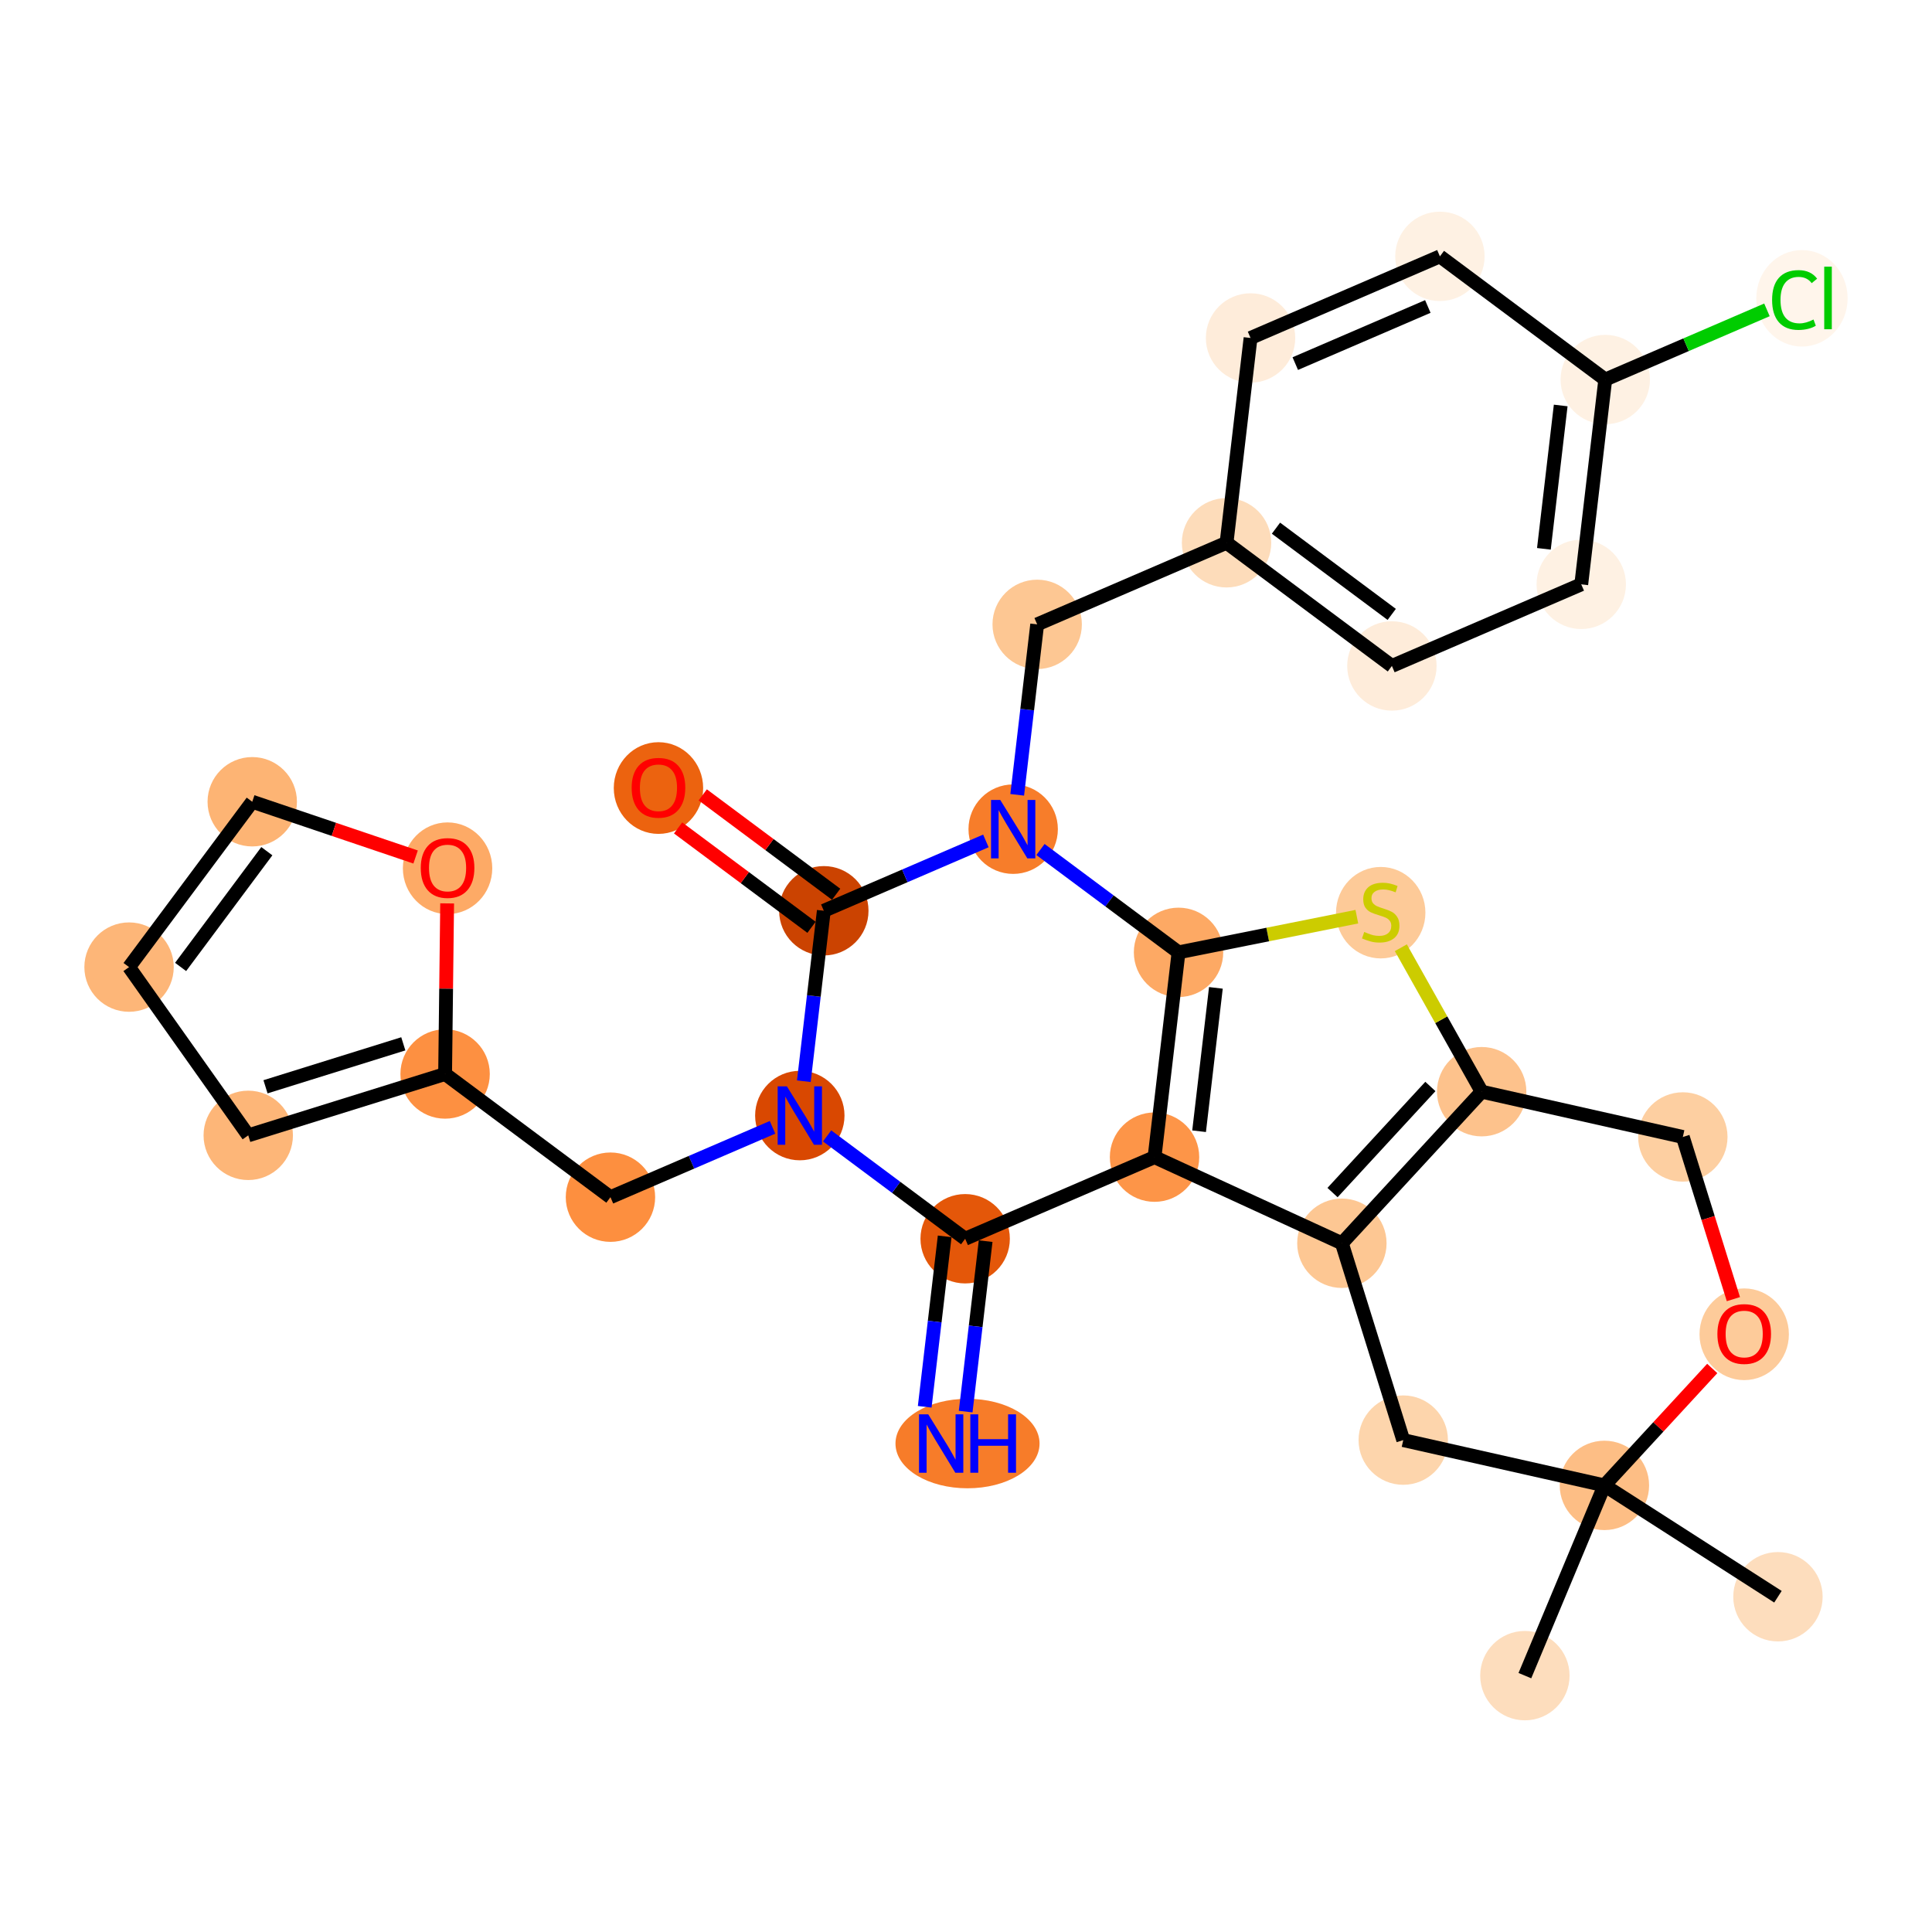 <?xml version='1.0' encoding='iso-8859-1'?>
<svg version='1.1' baseProfile='full'
              xmlns='http://www.w3.org/2000/svg'
                      xmlns:rdkit='http://www.rdkit.org/xml'
                      xmlns:xlink='http://www.w3.org/1999/xlink'
                  xml:space='preserve'
width='280px' height='280px' viewBox='0 0 280 280'>
<!-- END OF HEADER -->
<rect style='opacity:1.0;fill:#FFFFFF;stroke:none' width='280' height='280' x='0' y='0'> </rect>
<ellipse cx='257.674' cy='231.412' rx='5.977' ry='5.977'  style='fill:#FDDDBD;fill-rule:evenodd;stroke:#FDDDBD;stroke-width:1.0px;stroke-linecap:butt;stroke-linejoin:miter;stroke-opacity:1' />
<ellipse cx='232.523' cy='215.274' rx='5.977' ry='5.977'  style='fill:#FDBE85;fill-rule:evenodd;stroke:#FDBE85;stroke-width:1.0px;stroke-linecap:butt;stroke-linejoin:miter;stroke-opacity:1' />
<ellipse cx='220.998' cy='242.846' rx='5.977' ry='5.977'  style='fill:#FDDDBD;fill-rule:evenodd;stroke:#FDDDBD;stroke-width:1.0px;stroke-linecap:butt;stroke-linejoin:miter;stroke-opacity:1' />
<ellipse cx='203.369' cy='208.712' rx='5.977' ry='5.977'  style='fill:#FDD5AC;fill-rule:evenodd;stroke:#FDD5AC;stroke-width:1.0px;stroke-linecap:butt;stroke-linejoin:miter;stroke-opacity:1' />
<ellipse cx='194.475' cy='180.183' rx='5.977' ry='5.977'  style='fill:#FDC793;fill-rule:evenodd;stroke:#FDC793;stroke-width:1.0px;stroke-linecap:butt;stroke-linejoin:miter;stroke-opacity:1' />
<ellipse cx='214.735' cy='158.216' rx='5.977' ry='5.977'  style='fill:#FDC28C;fill-rule:evenodd;stroke:#FDC28C;stroke-width:1.0px;stroke-linecap:butt;stroke-linejoin:miter;stroke-opacity:1' />
<ellipse cx='200.104' cy='132.273' rx='5.977' ry='6.128'  style='fill:#FDCA98;fill-rule:evenodd;stroke:#FDCA98;stroke-width:1.0px;stroke-linecap:butt;stroke-linejoin:miter;stroke-opacity:1' />
<ellipse cx='170.802' cy='138.022' rx='5.977' ry='5.977'  style='fill:#FDA964;fill-rule:evenodd;stroke:#FDA964;stroke-width:1.0px;stroke-linecap:butt;stroke-linejoin:miter;stroke-opacity:1' />
<ellipse cx='167.323' cy='167.702' rx='5.977' ry='5.977'  style='fill:#FD9548;fill-rule:evenodd;stroke:#FD9548;stroke-width:1.0px;stroke-linecap:butt;stroke-linejoin:miter;stroke-opacity:1' />
<ellipse cx='139.879' cy='179.529' rx='5.977' ry='5.977'  style='fill:#E45709;fill-rule:evenodd;stroke:#E45709;stroke-width:1.0px;stroke-linecap:butt;stroke-linejoin:miter;stroke-opacity:1' />
<ellipse cx='140.22' cy='209.21' rx='9.94' ry='5.984'  style='fill:#F77C29;fill-rule:evenodd;stroke:#F77C29;stroke-width:1.0px;stroke-linecap:butt;stroke-linejoin:miter;stroke-opacity:1' />
<ellipse cx='115.915' cy='161.676' rx='5.977' ry='5.984'  style='fill:#D94801;fill-rule:evenodd;stroke:#D94801;stroke-width:1.0px;stroke-linecap:butt;stroke-linejoin:miter;stroke-opacity:1' />
<ellipse cx='88.472' cy='173.504' rx='5.977' ry='5.977'  style='fill:#FD8F3F;fill-rule:evenodd;stroke:#FD8F3F;stroke-width:1.0px;stroke-linecap:butt;stroke-linejoin:miter;stroke-opacity:1' />
<ellipse cx='64.508' cy='155.651' rx='5.977' ry='5.977'  style='fill:#FD9041;fill-rule:evenodd;stroke:#FD9041;stroke-width:1.0px;stroke-linecap:butt;stroke-linejoin:miter;stroke-opacity:1' />
<ellipse cx='35.978' cy='164.544' rx='5.977' ry='5.977'  style='fill:#FDB678;fill-rule:evenodd;stroke:#FDB678;stroke-width:1.0px;stroke-linecap:butt;stroke-linejoin:miter;stroke-opacity:1' />
<ellipse cx='18.704' cy='140.16' rx='5.977' ry='5.977'  style='fill:#FDB678;fill-rule:evenodd;stroke:#FDB678;stroke-width:1.0px;stroke-linecap:butt;stroke-linejoin:miter;stroke-opacity:1' />
<ellipse cx='36.557' cy='116.196' rx='5.977' ry='5.977'  style='fill:#FDB474;fill-rule:evenodd;stroke:#FDB474;stroke-width:1.0px;stroke-linecap:butt;stroke-linejoin:miter;stroke-opacity:1' />
<ellipse cx='64.865' cy='125.835' rx='5.977' ry='6.145'  style='fill:#FDAA66;fill-rule:evenodd;stroke:#FDAA66;stroke-width:1.0px;stroke-linecap:butt;stroke-linejoin:miter;stroke-opacity:1' />
<ellipse cx='119.394' cy='131.996' rx='5.977' ry='5.977'  style='fill:#CB4301;fill-rule:evenodd;stroke:#CB4301;stroke-width:1.0px;stroke-linecap:butt;stroke-linejoin:miter;stroke-opacity:1' />
<ellipse cx='95.43' cy='114.209' rx='5.977' ry='6.145'  style='fill:#EC630F;fill-rule:evenodd;stroke:#EC630F;stroke-width:1.0px;stroke-linecap:butt;stroke-linejoin:miter;stroke-opacity:1' />
<ellipse cx='146.837' cy='120.169' rx='5.977' ry='5.984'  style='fill:#F77D2A;fill-rule:evenodd;stroke:#F77D2A;stroke-width:1.0px;stroke-linecap:butt;stroke-linejoin:miter;stroke-opacity:1' />
<ellipse cx='150.316' cy='90.489' rx='5.977' ry='5.977'  style='fill:#FDC793;fill-rule:evenodd;stroke:#FDC793;stroke-width:1.0px;stroke-linecap:butt;stroke-linejoin:miter;stroke-opacity:1' />
<ellipse cx='177.76' cy='78.662' rx='5.977' ry='5.977'  style='fill:#FDDCBA;fill-rule:evenodd;stroke:#FDDCBA;stroke-width:1.0px;stroke-linecap:butt;stroke-linejoin:miter;stroke-opacity:1' />
<ellipse cx='201.724' cy='96.515' rx='5.977' ry='5.977'  style='fill:#FEECDA;fill-rule:evenodd;stroke:#FEECDA;stroke-width:1.0px;stroke-linecap:butt;stroke-linejoin:miter;stroke-opacity:1' />
<ellipse cx='229.167' cy='84.688' rx='5.977' ry='5.977'  style='fill:#FEF1E3;fill-rule:evenodd;stroke:#FEF1E3;stroke-width:1.0px;stroke-linecap:butt;stroke-linejoin:miter;stroke-opacity:1' />
<ellipse cx='232.646' cy='55.007' rx='5.977' ry='5.977'  style='fill:#FEF1E3;fill-rule:evenodd;stroke:#FEF1E3;stroke-width:1.0px;stroke-linecap:butt;stroke-linejoin:miter;stroke-opacity:1' />
<ellipse cx='261.153' cy='43.234' rx='6.119' ry='6.491'  style='fill:#FFF5EB;fill-rule:evenodd;stroke:#FFF5EB;stroke-width:1.0px;stroke-linecap:butt;stroke-linejoin:miter;stroke-opacity:1' />
<ellipse cx='208.682' cy='37.154' rx='5.977' ry='5.977'  style='fill:#FEF1E3;fill-rule:evenodd;stroke:#FEF1E3;stroke-width:1.0px;stroke-linecap:butt;stroke-linejoin:miter;stroke-opacity:1' />
<ellipse cx='181.239' cy='48.982' rx='5.977' ry='5.977'  style='fill:#FEECDA;fill-rule:evenodd;stroke:#FEECDA;stroke-width:1.0px;stroke-linecap:butt;stroke-linejoin:miter;stroke-opacity:1' />
<ellipse cx='243.889' cy='164.778' rx='5.977' ry='5.977'  style='fill:#FDCFA1;fill-rule:evenodd;stroke:#FDCFA1;stroke-width:1.0px;stroke-linecap:butt;stroke-linejoin:miter;stroke-opacity:1' />
<ellipse cx='252.783' cy='193.373' rx='5.977' ry='6.145'  style='fill:#FDCB9A;fill-rule:evenodd;stroke:#FDCB9A;stroke-width:1.0px;stroke-linecap:butt;stroke-linejoin:miter;stroke-opacity:1' />
<path class='bond-0 atom-0 atom-1' d='M 257.674,231.412 L 232.523,215.274' style='fill:none;fill-rule:evenodd;stroke:#000000;stroke-width:2.0px;stroke-linecap:butt;stroke-linejoin:miter;stroke-opacity:1' />
<path class='bond-1 atom-1 atom-2' d='M 232.523,215.274 L 220.998,242.846' style='fill:none;fill-rule:evenodd;stroke:#000000;stroke-width:2.0px;stroke-linecap:butt;stroke-linejoin:miter;stroke-opacity:1' />
<path class='bond-2 atom-1 atom-3' d='M 232.523,215.274 L 203.369,208.712' style='fill:none;fill-rule:evenodd;stroke:#000000;stroke-width:2.0px;stroke-linecap:butt;stroke-linejoin:miter;stroke-opacity:1' />
<path class='bond-30 atom-30 atom-1' d='M 248.151,198.329 L 240.337,206.802' style='fill:none;fill-rule:evenodd;stroke:#FF0000;stroke-width:2.0px;stroke-linecap:butt;stroke-linejoin:miter;stroke-opacity:1' />
<path class='bond-30 atom-30 atom-1' d='M 240.337,206.802 L 232.523,215.274' style='fill:none;fill-rule:evenodd;stroke:#000000;stroke-width:2.0px;stroke-linecap:butt;stroke-linejoin:miter;stroke-opacity:1' />
<path class='bond-3 atom-3 atom-4' d='M 203.369,208.712 L 194.475,180.183' style='fill:none;fill-rule:evenodd;stroke:#000000;stroke-width:2.0px;stroke-linecap:butt;stroke-linejoin:miter;stroke-opacity:1' />
<path class='bond-4 atom-4 atom-5' d='M 194.475,180.183 L 214.735,158.216' style='fill:none;fill-rule:evenodd;stroke:#000000;stroke-width:2.0px;stroke-linecap:butt;stroke-linejoin:miter;stroke-opacity:1' />
<path class='bond-4 atom-4 atom-5' d='M 193.121,172.836 L 207.303,157.459' style='fill:none;fill-rule:evenodd;stroke:#000000;stroke-width:2.0px;stroke-linecap:butt;stroke-linejoin:miter;stroke-opacity:1' />
<path class='bond-31 atom-8 atom-4' d='M 167.323,167.702 L 194.475,180.183' style='fill:none;fill-rule:evenodd;stroke:#000000;stroke-width:2.0px;stroke-linecap:butt;stroke-linejoin:miter;stroke-opacity:1' />
<path class='bond-5 atom-5 atom-6' d='M 214.735,158.216 L 208.878,147.784' style='fill:none;fill-rule:evenodd;stroke:#000000;stroke-width:2.0px;stroke-linecap:butt;stroke-linejoin:miter;stroke-opacity:1' />
<path class='bond-5 atom-5 atom-6' d='M 208.878,147.784 L 203.021,137.353' style='fill:none;fill-rule:evenodd;stroke:#CCCC00;stroke-width:2.0px;stroke-linecap:butt;stroke-linejoin:miter;stroke-opacity:1' />
<path class='bond-28 atom-5 atom-29' d='M 214.735,158.216 L 243.889,164.778' style='fill:none;fill-rule:evenodd;stroke:#000000;stroke-width:2.0px;stroke-linecap:butt;stroke-linejoin:miter;stroke-opacity:1' />
<path class='bond-6 atom-6 atom-7' d='M 196.644,132.851 L 183.723,135.437' style='fill:none;fill-rule:evenodd;stroke:#CCCC00;stroke-width:2.0px;stroke-linecap:butt;stroke-linejoin:miter;stroke-opacity:1' />
<path class='bond-6 atom-6 atom-7' d='M 183.723,135.437 L 170.802,138.022' style='fill:none;fill-rule:evenodd;stroke:#000000;stroke-width:2.0px;stroke-linecap:butt;stroke-linejoin:miter;stroke-opacity:1' />
<path class='bond-7 atom-7 atom-8' d='M 170.802,138.022 L 167.323,167.702' style='fill:none;fill-rule:evenodd;stroke:#000000;stroke-width:2.0px;stroke-linecap:butt;stroke-linejoin:miter;stroke-opacity:1' />
<path class='bond-7 atom-7 atom-8' d='M 176.216,143.17 L 173.781,163.946' style='fill:none;fill-rule:evenodd;stroke:#000000;stroke-width:2.0px;stroke-linecap:butt;stroke-linejoin:miter;stroke-opacity:1' />
<path class='bond-34 atom-20 atom-7' d='M 150.794,123.117 L 160.798,130.569' style='fill:none;fill-rule:evenodd;stroke:#0000FF;stroke-width:2.0px;stroke-linecap:butt;stroke-linejoin:miter;stroke-opacity:1' />
<path class='bond-34 atom-20 atom-7' d='M 160.798,130.569 L 170.802,138.022' style='fill:none;fill-rule:evenodd;stroke:#000000;stroke-width:2.0px;stroke-linecap:butt;stroke-linejoin:miter;stroke-opacity:1' />
<path class='bond-8 atom-8 atom-9' d='M 167.323,167.702 L 139.879,179.529' style='fill:none;fill-rule:evenodd;stroke:#000000;stroke-width:2.0px;stroke-linecap:butt;stroke-linejoin:miter;stroke-opacity:1' />
<path class='bond-9 atom-9 atom-10' d='M 136.911,179.182 L 135.464,191.532' style='fill:none;fill-rule:evenodd;stroke:#000000;stroke-width:2.0px;stroke-linecap:butt;stroke-linejoin:miter;stroke-opacity:1' />
<path class='bond-9 atom-9 atom-10' d='M 135.464,191.532 L 134.016,203.883' style='fill:none;fill-rule:evenodd;stroke:#0000FF;stroke-width:2.0px;stroke-linecap:butt;stroke-linejoin:miter;stroke-opacity:1' />
<path class='bond-9 atom-9 atom-10' d='M 142.847,179.877 L 141.4,192.228' style='fill:none;fill-rule:evenodd;stroke:#000000;stroke-width:2.0px;stroke-linecap:butt;stroke-linejoin:miter;stroke-opacity:1' />
<path class='bond-9 atom-9 atom-10' d='M 141.4,192.228 L 139.952,204.579' style='fill:none;fill-rule:evenodd;stroke:#0000FF;stroke-width:2.0px;stroke-linecap:butt;stroke-linejoin:miter;stroke-opacity:1' />
<path class='bond-10 atom-9 atom-11' d='M 139.879,179.529 L 129.876,172.077' style='fill:none;fill-rule:evenodd;stroke:#000000;stroke-width:2.0px;stroke-linecap:butt;stroke-linejoin:miter;stroke-opacity:1' />
<path class='bond-10 atom-9 atom-11' d='M 129.876,172.077 L 119.872,164.624' style='fill:none;fill-rule:evenodd;stroke:#0000FF;stroke-width:2.0px;stroke-linecap:butt;stroke-linejoin:miter;stroke-opacity:1' />
<path class='bond-11 atom-11 atom-12' d='M 111.959,163.382 L 100.215,168.443' style='fill:none;fill-rule:evenodd;stroke:#0000FF;stroke-width:2.0px;stroke-linecap:butt;stroke-linejoin:miter;stroke-opacity:1' />
<path class='bond-11 atom-11 atom-12' d='M 100.215,168.443 L 88.472,173.504' style='fill:none;fill-rule:evenodd;stroke:#000000;stroke-width:2.0px;stroke-linecap:butt;stroke-linejoin:miter;stroke-opacity:1' />
<path class='bond-17 atom-11 atom-18' d='M 116.499,156.698 L 117.946,144.347' style='fill:none;fill-rule:evenodd;stroke:#0000FF;stroke-width:2.0px;stroke-linecap:butt;stroke-linejoin:miter;stroke-opacity:1' />
<path class='bond-17 atom-11 atom-18' d='M 117.946,144.347 L 119.394,131.996' style='fill:none;fill-rule:evenodd;stroke:#000000;stroke-width:2.0px;stroke-linecap:butt;stroke-linejoin:miter;stroke-opacity:1' />
<path class='bond-12 atom-12 atom-13' d='M 88.472,173.504 L 64.508,155.651' style='fill:none;fill-rule:evenodd;stroke:#000000;stroke-width:2.0px;stroke-linecap:butt;stroke-linejoin:miter;stroke-opacity:1' />
<path class='bond-13 atom-13 atom-14' d='M 64.508,155.651 L 35.978,164.544' style='fill:none;fill-rule:evenodd;stroke:#000000;stroke-width:2.0px;stroke-linecap:butt;stroke-linejoin:miter;stroke-opacity:1' />
<path class='bond-13 atom-13 atom-14' d='M 58.45,151.279 L 38.479,157.505' style='fill:none;fill-rule:evenodd;stroke:#000000;stroke-width:2.0px;stroke-linecap:butt;stroke-linejoin:miter;stroke-opacity:1' />
<path class='bond-32 atom-17 atom-13' d='M 64.803,130.927 L 64.656,143.289' style='fill:none;fill-rule:evenodd;stroke:#FF0000;stroke-width:2.0px;stroke-linecap:butt;stroke-linejoin:miter;stroke-opacity:1' />
<path class='bond-32 atom-17 atom-13' d='M 64.656,143.289 L 64.508,155.651' style='fill:none;fill-rule:evenodd;stroke:#000000;stroke-width:2.0px;stroke-linecap:butt;stroke-linejoin:miter;stroke-opacity:1' />
<path class='bond-14 atom-14 atom-15' d='M 35.978,164.544 L 18.704,140.16' style='fill:none;fill-rule:evenodd;stroke:#000000;stroke-width:2.0px;stroke-linecap:butt;stroke-linejoin:miter;stroke-opacity:1' />
<path class='bond-15 atom-15 atom-16' d='M 18.704,140.16 L 36.557,116.196' style='fill:none;fill-rule:evenodd;stroke:#000000;stroke-width:2.0px;stroke-linecap:butt;stroke-linejoin:miter;stroke-opacity:1' />
<path class='bond-15 atom-15 atom-16' d='M 26.175,140.136 L 38.672,123.361' style='fill:none;fill-rule:evenodd;stroke:#000000;stroke-width:2.0px;stroke-linecap:butt;stroke-linejoin:miter;stroke-opacity:1' />
<path class='bond-16 atom-16 atom-17' d='M 36.557,116.196 L 48.395,120.199' style='fill:none;fill-rule:evenodd;stroke:#000000;stroke-width:2.0px;stroke-linecap:butt;stroke-linejoin:miter;stroke-opacity:1' />
<path class='bond-16 atom-16 atom-17' d='M 48.395,120.199 L 60.233,124.203' style='fill:none;fill-rule:evenodd;stroke:#FF0000;stroke-width:2.0px;stroke-linecap:butt;stroke-linejoin:miter;stroke-opacity:1' />
<path class='bond-18 atom-18 atom-19' d='M 121.179,129.6 L 111.513,122.399' style='fill:none;fill-rule:evenodd;stroke:#000000;stroke-width:2.0px;stroke-linecap:butt;stroke-linejoin:miter;stroke-opacity:1' />
<path class='bond-18 atom-18 atom-19' d='M 111.513,122.399 L 101.847,115.198' style='fill:none;fill-rule:evenodd;stroke:#FF0000;stroke-width:2.0px;stroke-linecap:butt;stroke-linejoin:miter;stroke-opacity:1' />
<path class='bond-18 atom-18 atom-19' d='M 117.609,134.393 L 107.943,127.192' style='fill:none;fill-rule:evenodd;stroke:#000000;stroke-width:2.0px;stroke-linecap:butt;stroke-linejoin:miter;stroke-opacity:1' />
<path class='bond-18 atom-18 atom-19' d='M 107.943,127.192 L 98.276,119.99' style='fill:none;fill-rule:evenodd;stroke:#FF0000;stroke-width:2.0px;stroke-linecap:butt;stroke-linejoin:miter;stroke-opacity:1' />
<path class='bond-19 atom-18 atom-20' d='M 119.394,131.996 L 131.138,126.935' style='fill:none;fill-rule:evenodd;stroke:#000000;stroke-width:2.0px;stroke-linecap:butt;stroke-linejoin:miter;stroke-opacity:1' />
<path class='bond-19 atom-18 atom-20' d='M 131.138,126.935 L 142.881,121.874' style='fill:none;fill-rule:evenodd;stroke:#0000FF;stroke-width:2.0px;stroke-linecap:butt;stroke-linejoin:miter;stroke-opacity:1' />
<path class='bond-20 atom-20 atom-21' d='M 147.421,115.191 L 148.869,102.84' style='fill:none;fill-rule:evenodd;stroke:#0000FF;stroke-width:2.0px;stroke-linecap:butt;stroke-linejoin:miter;stroke-opacity:1' />
<path class='bond-20 atom-20 atom-21' d='M 148.869,102.84 L 150.316,90.489' style='fill:none;fill-rule:evenodd;stroke:#000000;stroke-width:2.0px;stroke-linecap:butt;stroke-linejoin:miter;stroke-opacity:1' />
<path class='bond-21 atom-21 atom-22' d='M 150.316,90.489 L 177.76,78.662' style='fill:none;fill-rule:evenodd;stroke:#000000;stroke-width:2.0px;stroke-linecap:butt;stroke-linejoin:miter;stroke-opacity:1' />
<path class='bond-22 atom-22 atom-23' d='M 177.76,78.662 L 201.724,96.515' style='fill:none;fill-rule:evenodd;stroke:#000000;stroke-width:2.0px;stroke-linecap:butt;stroke-linejoin:miter;stroke-opacity:1' />
<path class='bond-22 atom-22 atom-23' d='M 184.925,76.547 L 201.7,89.044' style='fill:none;fill-rule:evenodd;stroke:#000000;stroke-width:2.0px;stroke-linecap:butt;stroke-linejoin:miter;stroke-opacity:1' />
<path class='bond-33 atom-28 atom-22' d='M 181.239,48.982 L 177.76,78.662' style='fill:none;fill-rule:evenodd;stroke:#000000;stroke-width:2.0px;stroke-linecap:butt;stroke-linejoin:miter;stroke-opacity:1' />
<path class='bond-23 atom-23 atom-24' d='M 201.724,96.515 L 229.167,84.688' style='fill:none;fill-rule:evenodd;stroke:#000000;stroke-width:2.0px;stroke-linecap:butt;stroke-linejoin:miter;stroke-opacity:1' />
<path class='bond-24 atom-24 atom-25' d='M 229.167,84.688 L 232.646,55.007' style='fill:none;fill-rule:evenodd;stroke:#000000;stroke-width:2.0px;stroke-linecap:butt;stroke-linejoin:miter;stroke-opacity:1' />
<path class='bond-24 atom-24 atom-25' d='M 223.753,79.54 L 226.188,58.764' style='fill:none;fill-rule:evenodd;stroke:#000000;stroke-width:2.0px;stroke-linecap:butt;stroke-linejoin:miter;stroke-opacity:1' />
<path class='bond-25 atom-25 atom-26' d='M 232.646,55.007 L 244.363,49.958' style='fill:none;fill-rule:evenodd;stroke:#000000;stroke-width:2.0px;stroke-linecap:butt;stroke-linejoin:miter;stroke-opacity:1' />
<path class='bond-25 atom-25 atom-26' d='M 244.363,49.958 L 256.079,44.908' style='fill:none;fill-rule:evenodd;stroke:#00CC00;stroke-width:2.0px;stroke-linecap:butt;stroke-linejoin:miter;stroke-opacity:1' />
<path class='bond-26 atom-25 atom-27' d='M 232.646,55.007 L 208.682,37.154' style='fill:none;fill-rule:evenodd;stroke:#000000;stroke-width:2.0px;stroke-linecap:butt;stroke-linejoin:miter;stroke-opacity:1' />
<path class='bond-27 atom-27 atom-28' d='M 208.682,37.154 L 181.239,48.982' style='fill:none;fill-rule:evenodd;stroke:#000000;stroke-width:2.0px;stroke-linecap:butt;stroke-linejoin:miter;stroke-opacity:1' />
<path class='bond-27 atom-27 atom-28' d='M 206.931,44.417 L 187.721,52.696' style='fill:none;fill-rule:evenodd;stroke:#000000;stroke-width:2.0px;stroke-linecap:butt;stroke-linejoin:miter;stroke-opacity:1' />
<path class='bond-29 atom-29 atom-30' d='M 243.889,164.778 L 247.553,176.529' style='fill:none;fill-rule:evenodd;stroke:#000000;stroke-width:2.0px;stroke-linecap:butt;stroke-linejoin:miter;stroke-opacity:1' />
<path class='bond-29 atom-29 atom-30' d='M 247.553,176.529 L 251.216,188.281' style='fill:none;fill-rule:evenodd;stroke:#FF0000;stroke-width:2.0px;stroke-linecap:butt;stroke-linejoin:miter;stroke-opacity:1' />
<path  class='atom-6' d='M 197.714 135.064
Q 197.809 135.1, 198.204 135.267
Q 198.598 135.434, 199.028 135.542
Q 199.471 135.638, 199.901 135.638
Q 200.702 135.638, 201.168 135.255
Q 201.634 134.861, 201.634 134.179
Q 201.634 133.713, 201.395 133.426
Q 201.168 133.139, 200.81 132.984
Q 200.451 132.828, 199.853 132.649
Q 199.1 132.422, 198.646 132.207
Q 198.204 131.992, 197.881 131.538
Q 197.57 131.083, 197.57 130.318
Q 197.57 129.254, 198.287 128.597
Q 199.017 127.94, 200.451 127.94
Q 201.431 127.94, 202.543 128.406
L 202.268 129.326
Q 201.252 128.908, 200.487 128.908
Q 199.662 128.908, 199.208 129.254
Q 198.754 129.589, 198.765 130.175
Q 198.765 130.629, 198.993 130.904
Q 199.232 131.179, 199.566 131.334
Q 199.913 131.49, 200.487 131.669
Q 201.252 131.908, 201.706 132.147
Q 202.16 132.386, 202.483 132.876
Q 202.818 133.354, 202.818 134.179
Q 202.818 135.351, 202.029 135.984
Q 201.252 136.606, 199.949 136.606
Q 199.196 136.606, 198.622 136.438
Q 198.06 136.283, 197.391 136.008
L 197.714 135.064
' fill='#CCCC00'/>
<path  class='atom-10' d='M 134.53 204.978
L 137.303 209.461
Q 137.578 209.903, 138.02 210.704
Q 138.462 211.505, 138.486 211.552
L 138.486 204.978
L 139.61 204.978
L 139.61 213.441
L 138.45 213.441
L 135.474 208.54
Q 135.127 207.966, 134.757 207.309
Q 134.398 206.652, 134.291 206.448
L 134.291 213.441
L 133.191 213.441
L 133.191 204.978
L 134.53 204.978
' fill='#0000FF'/>
<path  class='atom-10' d='M 140.626 204.978
L 141.774 204.978
L 141.774 208.576
L 146.101 208.576
L 146.101 204.978
L 147.248 204.978
L 147.248 213.441
L 146.101 213.441
L 146.101 209.532
L 141.774 209.532
L 141.774 213.441
L 140.626 213.441
L 140.626 204.978
' fill='#0000FF'/>
<path  class='atom-11' d='M 114.044 157.445
L 116.818 161.927
Q 117.093 162.37, 117.535 163.171
Q 117.977 163.971, 118.001 164.019
L 118.001 157.445
L 119.125 157.445
L 119.125 165.908
L 117.965 165.908
L 114.989 161.007
Q 114.642 160.433, 114.272 159.776
Q 113.913 159.118, 113.805 158.915
L 113.805 165.908
L 112.706 165.908
L 112.706 157.445
L 114.044 157.445
' fill='#0000FF'/>
<path  class='atom-17' d='M 60.98 125.793
Q 60.98 123.761, 61.984 122.626
Q 62.989 121.49, 64.865 121.49
Q 66.742 121.49, 67.746 122.626
Q 68.75 123.761, 68.75 125.793
Q 68.75 127.849, 67.734 129.021
Q 66.718 130.18, 64.865 130.18
Q 63 130.18, 61.984 129.021
Q 60.98 127.861, 60.98 125.793
M 64.865 129.224
Q 66.156 129.224, 66.849 128.363
Q 67.555 127.491, 67.555 125.793
Q 67.555 124.132, 66.849 123.295
Q 66.156 122.446, 64.865 122.446
Q 63.574 122.446, 62.869 123.283
Q 62.176 124.12, 62.176 125.793
Q 62.176 127.503, 62.869 128.363
Q 63.574 129.224, 64.865 129.224
' fill='#FF0000'/>
<path  class='atom-19' d='M 91.545 114.167
Q 91.545 112.135, 92.549 111
Q 93.553 109.864, 95.43 109.864
Q 97.307 109.864, 98.311 111
Q 99.315 112.135, 99.315 114.167
Q 99.315 116.223, 98.299 117.395
Q 97.283 118.554, 95.43 118.554
Q 93.565 118.554, 92.549 117.395
Q 91.545 116.235, 91.545 114.167
M 95.43 117.598
Q 96.721 117.598, 97.414 116.737
Q 98.119 115.865, 98.119 114.167
Q 98.119 112.506, 97.414 111.669
Q 96.721 110.82, 95.43 110.82
Q 94.139 110.82, 93.434 111.657
Q 92.74 112.494, 92.74 114.167
Q 92.74 115.877, 93.434 116.737
Q 94.139 117.598, 95.43 117.598
' fill='#FF0000'/>
<path  class='atom-20' d='M 144.967 115.938
L 147.74 120.42
Q 148.015 120.862, 148.457 121.663
Q 148.899 122.464, 148.923 122.512
L 148.923 115.938
L 150.047 115.938
L 150.047 124.401
L 148.887 124.401
L 145.911 119.5
Q 145.564 118.926, 145.194 118.269
Q 144.835 117.611, 144.728 117.408
L 144.728 124.401
L 143.628 124.401
L 143.628 115.938
L 144.967 115.938
' fill='#0000FF'/>
<path  class='atom-26' d='M 256.826 43.473
Q 256.826 41.369, 257.806 40.27
Q 258.798 39.158, 260.675 39.158
Q 262.42 39.158, 263.353 40.389
L 262.564 41.035
Q 261.882 40.138, 260.675 40.138
Q 259.396 40.138, 258.715 40.999
Q 258.045 41.847, 258.045 43.473
Q 258.045 45.147, 258.739 46.007
Q 259.444 46.868, 260.807 46.868
Q 261.739 46.868, 262.827 46.306
L 263.161 47.203
Q 262.719 47.489, 262.05 47.657
Q 261.38 47.824, 260.639 47.824
Q 258.798 47.824, 257.806 46.7
Q 256.826 45.577, 256.826 43.473
' fill='#00CC00'/>
<path  class='atom-26' d='M 264.381 38.644
L 265.48 38.644
L 265.48 47.717
L 264.381 47.717
L 264.381 38.644
' fill='#00CC00'/>
<path  class='atom-30' d='M 248.898 193.331
Q 248.898 191.299, 249.902 190.164
Q 250.906 189.028, 252.783 189.028
Q 254.66 189.028, 255.664 190.164
Q 256.668 191.299, 256.668 193.331
Q 256.668 195.387, 255.652 196.559
Q 254.636 197.718, 252.783 197.718
Q 250.918 197.718, 249.902 196.559
Q 248.898 195.399, 248.898 193.331
M 252.783 196.762
Q 254.074 196.762, 254.767 195.901
Q 255.472 195.029, 255.472 193.331
Q 255.472 191.67, 254.767 190.833
Q 254.074 189.984, 252.783 189.984
Q 251.492 189.984, 250.787 190.821
Q 250.093 191.658, 250.093 193.331
Q 250.093 195.041, 250.787 195.901
Q 251.492 196.762, 252.783 196.762
' fill='#FF0000'/>
</svg>
